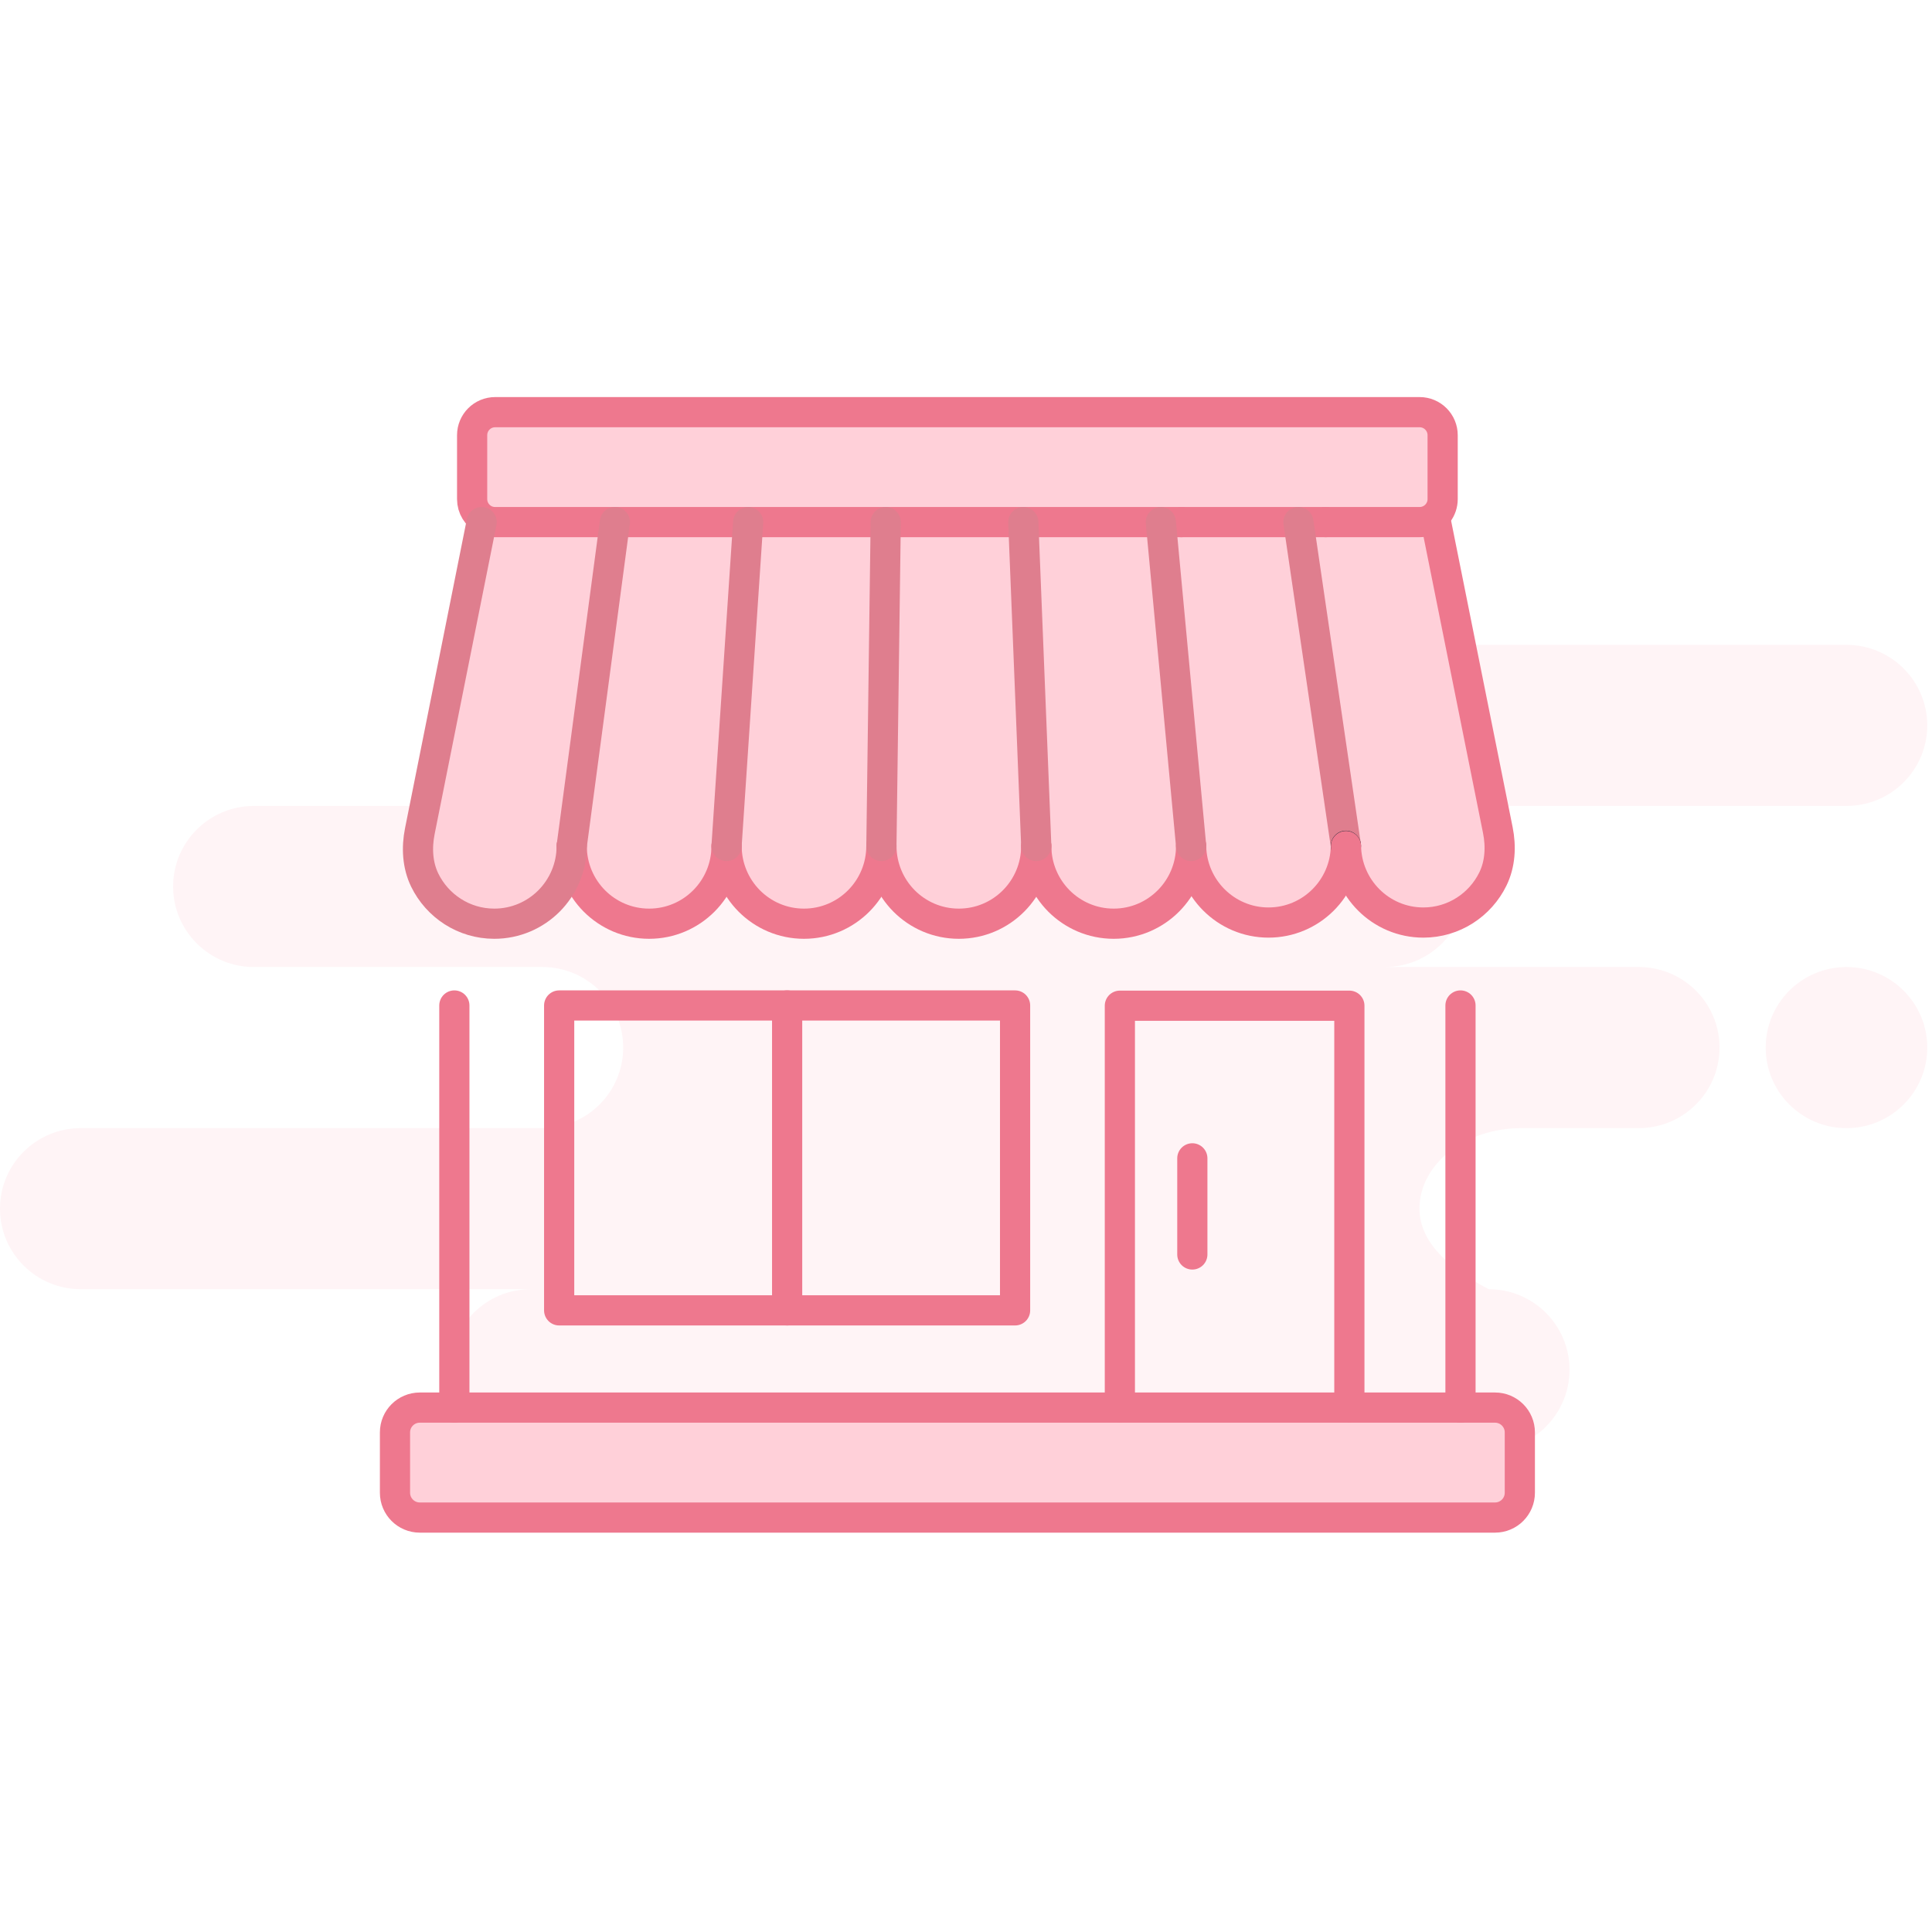 <svg width="128" height="128" viewBox="0 0 128 128" fill="none" xmlns="http://www.w3.org/2000/svg">

<path fill-rule="evenodd" clip-rule="evenodd" d="M122.334 42.724C125.29 42.724 127.686 45.113 127.686 48.06C127.686 51.007 125.29 53.396 122.334 53.396H91.75C94.706 53.396 97.103 55.785 97.103 58.732C97.103 61.679 94.706 64.068 91.75 64.068H108.571C111.527 64.068 113.923 66.457 113.923 69.404C113.923 72.352 111.527 74.741 108.571 74.741H100.792C97.066 74.741 94.044 77.13 94.044 80.077C94.044 82.041 95.573 83.82 98.632 85.413C101.588 85.413 103.984 87.802 103.984 90.749C103.984 93.696 101.588 96.085 98.632 96.085H35.171C32.215 96.085 29.819 93.696 29.819 90.749C29.819 87.802 32.215 85.413 35.171 85.413H5.352C2.396 85.413 0 83.024 0 80.077C0 77.13 2.396 74.741 5.352 74.741H35.936C38.892 74.741 41.288 72.352 41.288 69.404C41.288 66.457 38.892 64.068 35.936 64.068H16.821C13.865 64.068 11.469 61.679 11.469 58.732C11.469 55.785 13.865 53.396 16.821 53.396H47.404C44.449 53.396 42.052 51.007 42.052 48.06C42.052 45.113 44.449 42.724 47.404 42.724H122.334ZM122.334 64.068C125.29 64.068 127.686 66.457 127.686 69.404C127.686 72.352 125.29 74.741 122.334 74.741C119.378 74.741 116.982 72.352 116.982 69.404C116.982 66.457 119.378 64.068 122.334 64.068Z" fill="#FFD0D9" fill-opacity="0.24"/>
<path d="M96.762 93.257H99.051C99.959 93.257 100.693 93.993 100.693 94.899V98.899C100.693 99.805 99.959 100.542 99.051 100.542H27.811C26.904 100.542 26.169 99.805 26.169 98.899V94.899C26.169 93.993 26.904 93.257 27.811 93.257H96.762Z" fill="#FFD0D9"/>
<path d="M99.235 54.996C99.453 56.084 99.396 57.239 98.909 58.234C98.074 59.943 96.325 61.121 94.301 61.121C92.892 61.121 91.613 60.549 90.686 59.624C89.772 58.71 89.196 57.448 89.174 56.052V56.039V56.035L86.028 34.592H94.061C94.22 34.592 94.372 34.569 94.515 34.524L95.143 34.592L99.239 54.996H99.235Z" fill="#FFD0D9"/>
<path d="M95.581 28.834V33.065C95.581 33.75 95.129 34.329 94.51 34.521C94.367 34.566 94.215 34.59 94.056 34.59H32.805C32.544 34.59 32.295 34.523 32.079 34.408C31.604 34.149 31.28 33.645 31.28 33.065V28.834C31.28 27.99 31.963 27.307 32.805 27.307H94.054C94.896 27.307 95.579 27.99 95.579 28.834H95.581Z" fill="#FFD0D9"/>
<path d="M89.17 56.037V56.052C89.127 58.86 86.849 61.121 84.043 61.121C82.628 61.121 81.345 60.545 80.416 59.611C79.508 58.699 78.938 57.446 78.915 56.059V56.048L76.91 34.592H86.027L89.172 56.035L89.17 56.037Z" fill="#FFD0D9"/>
<path d="M76.908 34.592L78.912 56.048V56.059C78.906 58.898 76.61 61.198 73.784 61.198C72.366 61.198 71.085 60.622 70.156 59.691C69.229 58.757 68.655 57.47 68.655 56.048L67.796 34.592H76.91H76.908Z" fill="#FFD0D9"/>
<path d="M67.796 34.592L68.654 56.048C68.654 58.892 66.359 61.198 63.525 61.198C62.108 61.198 60.827 60.622 59.898 59.691C58.97 58.757 58.397 57.47 58.397 56.048L58.683 34.592H67.798H67.796Z" fill="#FFD0D9"/>
<path d="M58.681 34.592L58.394 56.048C58.394 58.892 56.099 61.198 53.265 61.198C51.85 61.198 50.567 60.622 49.64 59.691C48.713 58.757 48.139 57.47 48.139 56.048L49.569 34.592H58.684H58.681Z" fill="#FFD0D9"/>
<path d="M49.569 34.592L48.139 56.048C48.139 58.892 45.843 61.198 43.01 61.198C41.594 61.198 40.312 60.622 39.382 59.691C38.455 58.757 37.881 57.47 37.881 56.048L40.742 34.592H49.571H49.569Z" fill="#FFD0D9"/>
<path d="M40.739 34.592L37.878 56.048C37.878 57.47 37.304 58.757 36.377 59.691C35.447 60.622 34.165 61.198 32.749 61.198C30.728 61.198 28.978 60.02 28.143 58.313C27.657 57.316 27.599 56.163 27.815 55.076L31.912 34.592L32.081 34.41C32.297 34.526 32.546 34.592 32.807 34.592H40.741H40.739Z" fill="#FFD0D9"/>
<path d="M78.267 34.592H32.805C32.544 34.592 32.295 34.526 32.079 34.41C31.604 34.151 31.28 33.648 31.28 33.067V28.834C31.28 27.99 31.963 27.307 32.805 27.307H94.054C94.896 27.307 95.579 27.99 95.579 28.834V33.065C95.579 33.75 95.127 34.329 94.508 34.521C94.365 34.566 94.213 34.59 94.054 34.59H87.816" stroke="#EE788E" stroke-width="2" stroke-linecap="round" stroke-linejoin="round"/>
<path d="M96.762 93.257H99.051C99.959 93.257 100.693 93.993 100.693 94.899V98.899C100.693 99.805 99.959 100.542 99.051 100.542H27.811C26.904 100.542 26.169 99.805 26.169 98.899V94.899C26.169 93.993 26.904 93.257 27.811 93.257H96.762Z" stroke="#EE788E" stroke-width="2" stroke-linecap="round" stroke-linejoin="round"/>
<path d="M78.268 34.592H86.024H87.817" stroke="#EE788E" stroke-width="2" stroke-linecap="round" stroke-linejoin="round"/>
<path d="M96.761 93.259V93.257V66.616" stroke="#EE788E" stroke-width="2" stroke-linecap="round" stroke-linejoin="round"/>
<path d="M30.102 93.259V93.257V66.616" stroke="#EE788E" stroke-width="2" stroke-linecap="round" stroke-linejoin="round"/>
<path d="M74.194 93.227V66.631H89.399V93.227" stroke="#EE788E" stroke-width="2" stroke-linecap="round" stroke-linejoin="round"/>
<path d="M78.995 76.743V83.112" stroke="#EE788E" stroke-width="2" stroke-linecap="round" stroke-linejoin="round"/>
<path d="M52.15 66.616H67.252V86.815H52.15H37.046V66.616H52.15Z" stroke="#EE788E" stroke-width="2" stroke-linecap="round" stroke-linejoin="round"/>
<path d="M52.15 86.815V66.616" stroke="#EE788E" stroke-width="2" stroke-linecap="round" stroke-linejoin="round"/>
<path d="M48.136 56.048C48.136 58.892 45.84 61.198 43.007 61.198C41.591 61.198 40.309 60.622 39.379 59.691C38.452 58.757 37.878 57.47 37.878 56.048" stroke="#EE788E" stroke-width="2" stroke-linecap="round" stroke-linejoin="round"/>
<path d="M58.394 56.048C58.394 58.892 56.099 61.198 53.265 61.198C51.85 61.198 50.567 60.622 49.64 59.691C48.713 58.757 48.139 57.47 48.139 56.048" stroke="#EE788E" stroke-width="2" stroke-linecap="round" stroke-linejoin="round"/>
<path d="M68.654 56.048C68.654 58.892 66.359 61.198 63.525 61.198C62.108 61.198 60.827 60.622 59.898 59.691C58.97 58.757 58.397 57.47 58.397 56.048" stroke="#EE788E" stroke-width="2" stroke-linecap="round" stroke-linejoin="round"/>
<path d="M78.914 56.048V56.059C78.908 58.898 76.612 61.198 73.785 61.198C72.368 61.198 71.087 60.622 70.157 59.691C69.23 58.757 68.656 57.47 68.656 56.048" stroke="#EE788E" stroke-width="2" stroke-linecap="round" stroke-linejoin="round"/>
<path d="M78.914 56.059C78.938 57.446 79.507 58.699 80.415 59.611C81.345 60.545 82.627 61.121 84.043 61.121C86.848 61.121 89.127 58.86 89.17 56.052V56.039" stroke="#EE788E" stroke-width="2" stroke-linecap="round" stroke-linejoin="round"/>
<path d="M31.91 34.592L27.813 55.076C27.597 56.163 27.655 57.316 28.141 58.313C28.976 60.02 30.726 61.198 32.747 61.198C34.163 61.198 35.446 60.622 36.375 59.691C37.302 58.757 37.876 57.47 37.876 56.048" stroke="#DF7E8E" stroke-width="2" stroke-linecap="round" stroke-linejoin="round"/>
<path d="M40.739 34.592L37.878 56.048" stroke="#DF7E8E" stroke-width="2" stroke-linecap="round" stroke-linejoin="round"/>
<path d="M49.568 34.592L48.136 56.048" stroke="#DF7E8E" stroke-width="2" stroke-linecap="round" stroke-linejoin="round"/>
<path d="M58.681 34.592L58.395 56.048" stroke="#DF7E8E" stroke-width="2" stroke-linecap="round" stroke-linejoin="round"/>
<path d="M67.796 34.592L68.655 56.048" stroke="#DF7E8E" stroke-width="2" stroke-linecap="round" stroke-linejoin="round"/>
<path d="M76.908 34.592L78.915 56.048" stroke="#DF7E8E" stroke-width="2" stroke-linecap="round" stroke-linejoin="round"/>
<path d="M86.023 34.592L89.169 56.035" stroke="#DF7E8E" stroke-width="2" stroke-linecap="round" stroke-linejoin="round"/>
<path d="M89.17 56.035V56.037V56.039" stroke="#051B2B" stroke-width="2" stroke-linecap="round" stroke-linejoin="round"/>
<path d="M95.138 34.592L99.235 54.996C99.453 56.084 99.395 57.239 98.909 58.234C98.074 59.943 96.324 61.121 94.301 61.121C92.891 61.121 91.613 60.549 90.686 59.624C89.771 58.71 89.195 57.448 89.174 56.052" stroke="#EE788E" stroke-width="2" stroke-linecap="round" stroke-linejoin="round"/>
</svg>
